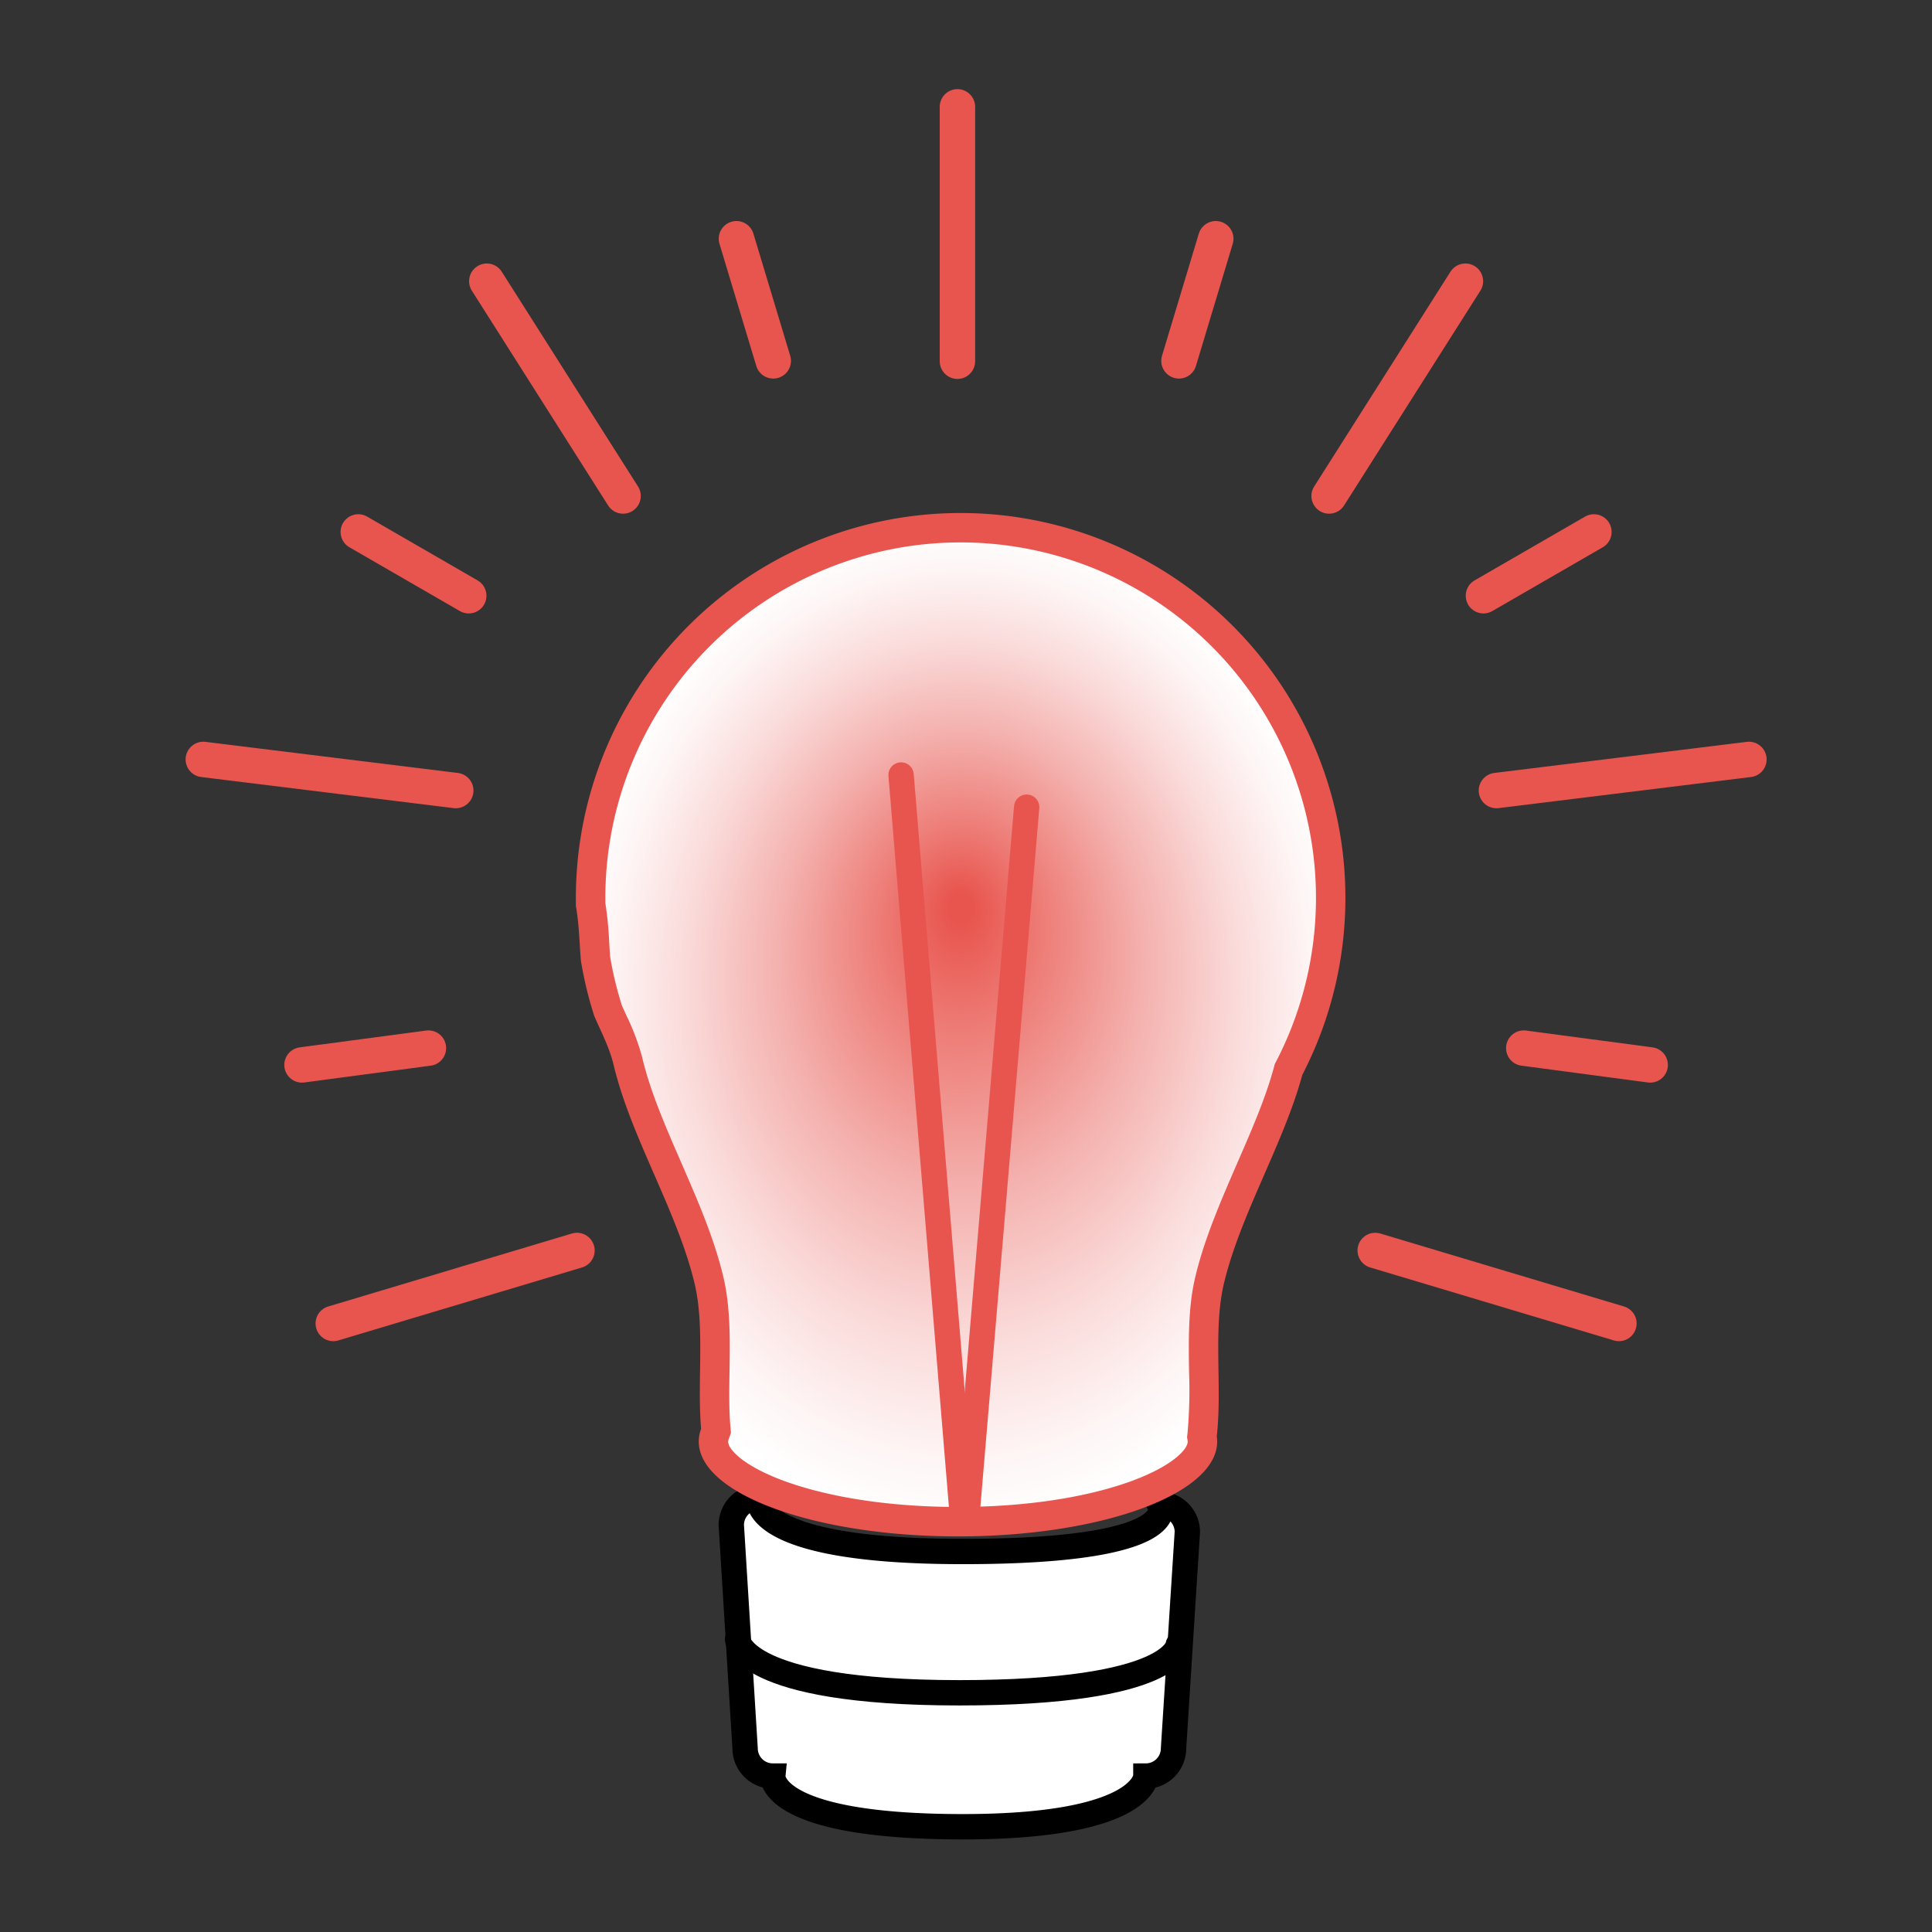 <svg xmlns="http://www.w3.org/2000/svg" xmlns:xlink="http://www.w3.org/1999/xlink" viewBox="0 0 600 600"><rect x="0" y="0" width="600" height="600" fill="#333333" stroke="none"/><defs><style>.cls-1{fill:#fff;}.cls-1,.cls-4{stroke:#000;}.cls-1,.cls-4,.cls-5,.cls-6{stroke-miterlimit:10;}.cls-1,.cls-4,.cls-5{stroke-width:7.87px;}.cls-2{fill:url(#radial-gradient);}.cls-3{fill:#e8554e;}.cls-4,.cls-5,.cls-6{fill:none;stroke-linecap:round;}.cls-5,.cls-6{stroke:#e8554e;}.cls-6{stroke-width:11px;}</style><radialGradient id="radial-gradient" cx="298.34" cy="318.24" fy="287.808" r="123.28" gradientTransform="translate(0 -81.85) scale(1 1.26)" gradientUnits="userSpaceOnUse"><stop offset="0.03" stop-color="#e8554e"/><stop offset="0.18" stop-color="#ed7771"/><stop offset="0.46" stop-color="#f4b1ae"/><stop offset="0.7" stop-color="#fadbda"/><stop offset="0.89" stop-color="#fef5f5"/><stop offset="1" stop-color="#fff"/></radialGradient></defs><title>ComFest PWA Icons</title><g id="Tips_Info" data-name="Tips &amp; Info"><path class="cls-1" d="M355.86,551.57s0,15.74-56.86,15.74c-60.51,0-59-15.74-59-15.74A8.61,8.61,0,0,1,231.4,543l-4.29-69.38A8.62,8.62,0,0,1,235.7,465s-4.3,16.83,63.28,16.83c70,0,61.17-14.68,61.17-14.68a8.61,8.61,0,0,1,8.59,8.58L364.45,543A8.61,8.61,0,0,1,355.86,551.57Z"/><path class="cls-2" d="M297.51,472.6c-21,0-40.64-3-55.35-8.35-12.89-4.72-20.58-10.9-20.58-16.55a6.59,6.59,0,0,1,.43-2.34l.36-1-.09-1c-.47-5.58-.38-11.7-.29-17.61.15-9.49.3-19.3-1.78-28.07-2.76-11.68-7.89-23.44-12.85-34.82-4.8-11-9.76-22.38-12.34-33.26a3.28,3.28,0,0,0-.09-.37,69.12,69.12,0,0,0-4.63-12.11c-.48-1.05-1-2.09-1.42-3.15A114.43,114.43,0,0,1,185,297.76c-.13-1.57-.22-3.16-.32-4.74a105.42,105.42,0,0,0-1.21-12.11c0-.7,0-1.39,0-2.09a114.94,114.94,0,0,1,229.88,0,113.56,113.56,0,0,1-12.87,52.88l-.22.43-.13.47c-2.7,9.93-7.21,20.28-11.57,30.28-5,11.37-10.09,23.13-12.85,34.81-2.07,8.77-1.92,18.58-1.78,28.06a159.39,159.39,0,0,1-.51,19.82l-.07.61.09.62a5.46,5.46,0,0,1,.07.9c0,5.65-7.69,11.83-20.58,16.55C338.15,469.63,318.49,472.6,297.51,472.6Z"/><path class="cls-3" d="M298.34,168.45a110.41,110.41,0,0,1,98,161.15l-.45.86-.26,1c-2.61,9.6-6.85,19.34-11.35,29.65-5,11.55-10.25,23.51-13.1,35.58-2.21,9.33-2.05,19.42-1.91,29.18a149.58,149.58,0,0,1-.48,19.22l-.14,1.24.19,1.22a1.23,1.23,0,0,1,0,.2c0,2.34-4.69,7.54-17.59,12.26C337.07,465.17,318,468,297.51,468S258,465.17,243.73,460c-12.9-4.72-17.59-9.92-17.59-12.26a2,2,0,0,1,.15-.74L227,445l-.17-2.05c-.45-5.36-.37-11.09-.27-17.16.15-9.77.3-19.87-1.91-29.19-2.85-12.08-8.07-24-13.11-35.59-4.92-11.29-9.57-22-12.06-32.42,0-.16-.08-.35-.14-.57a73.29,73.29,0,0,0-4.89-12.83c-.44-1-.87-1.91-1.29-2.86a108.52,108.52,0,0,1-3.67-15.17c-.11-1.45-.2-2.91-.29-4.45A113.14,113.14,0,0,0,188,280.47c0-.5,0-1,0-1.65A110.38,110.38,0,0,1,298.34,168.45m0-9.13a119.5,119.5,0,0,0-119.5,119.5c0,.86,0,1.71,0,2.56,1,5.52,1.09,11.28,1.56,16.94a118,118,0,0,0,4.18,17.28c2.14,4.91,4.66,9.71,5.91,14.83a.86.86,0,0,1,.06.23c5.34,22.55,19.85,45.52,25.19,68.08,3.22,13.6.72,30.33,2,45a11,11,0,0,0-.73,3.94c0,16.28,36,29.46,80.5,29.46S378,464,378,447.7a9.63,9.63,0,0,0-.13-1.61c1.76-15.23-1.18-33,2.2-47.35,5.09-21.51,18.52-43.39,24.38-64.94A119.53,119.53,0,0,0,298.34,159.32Z"/><path class="cls-4" d="M229.05,509.11s.83,16.6,68.88,16.6c67.21,0,68-14.94,68-14.94"/><line class="cls-5" x1="279.84" y1="240.68" x2="298.75" y2="469.28"/><line class="cls-5" x1="318.84" y1="250.68" x2="300.41" y2="469.28"/><line class="cls-6" x1="297.34" y1="33.18" x2="297.34" y2="112.18"/><line class="cls-6" x1="151.18" y1="87.33" x2="193.5" y2="154.03"/><line class="cls-6" x1="111.27" y1="165.2" x2="145.57" y2="185.01"/><line class="cls-6" x1="228.71" y1="74.14" x2="240.14" y2="112.07"/><line class="cls-6" x1="93.79" y1="330.72" x2="133.05" y2="325.5"/><line class="cls-6" x1="63.14" y1="235.85" x2="141.54" y2="245.51"/><line class="cls-6" x1="103.5" y1="411.01" x2="179.18" y2="388.35"/><line class="cls-6" x1="455.1" y1="87.33" x2="412.77" y2="154.03"/><line class="cls-6" x1="495" y1="165.2" x2="460.7" y2="185.01"/><line class="cls-6" x1="377.57" y1="74.14" x2="366.14" y2="112.07"/><line class="cls-6" x1="512.48" y1="330.72" x2="473.22" y2="325.5"/><line class="cls-6" x1="543.14" y1="235.85" x2="464.73" y2="245.51"/><line class="cls-6" x1="502.77" y1="411.01" x2="427.09" y2="388.35"/></g></svg>